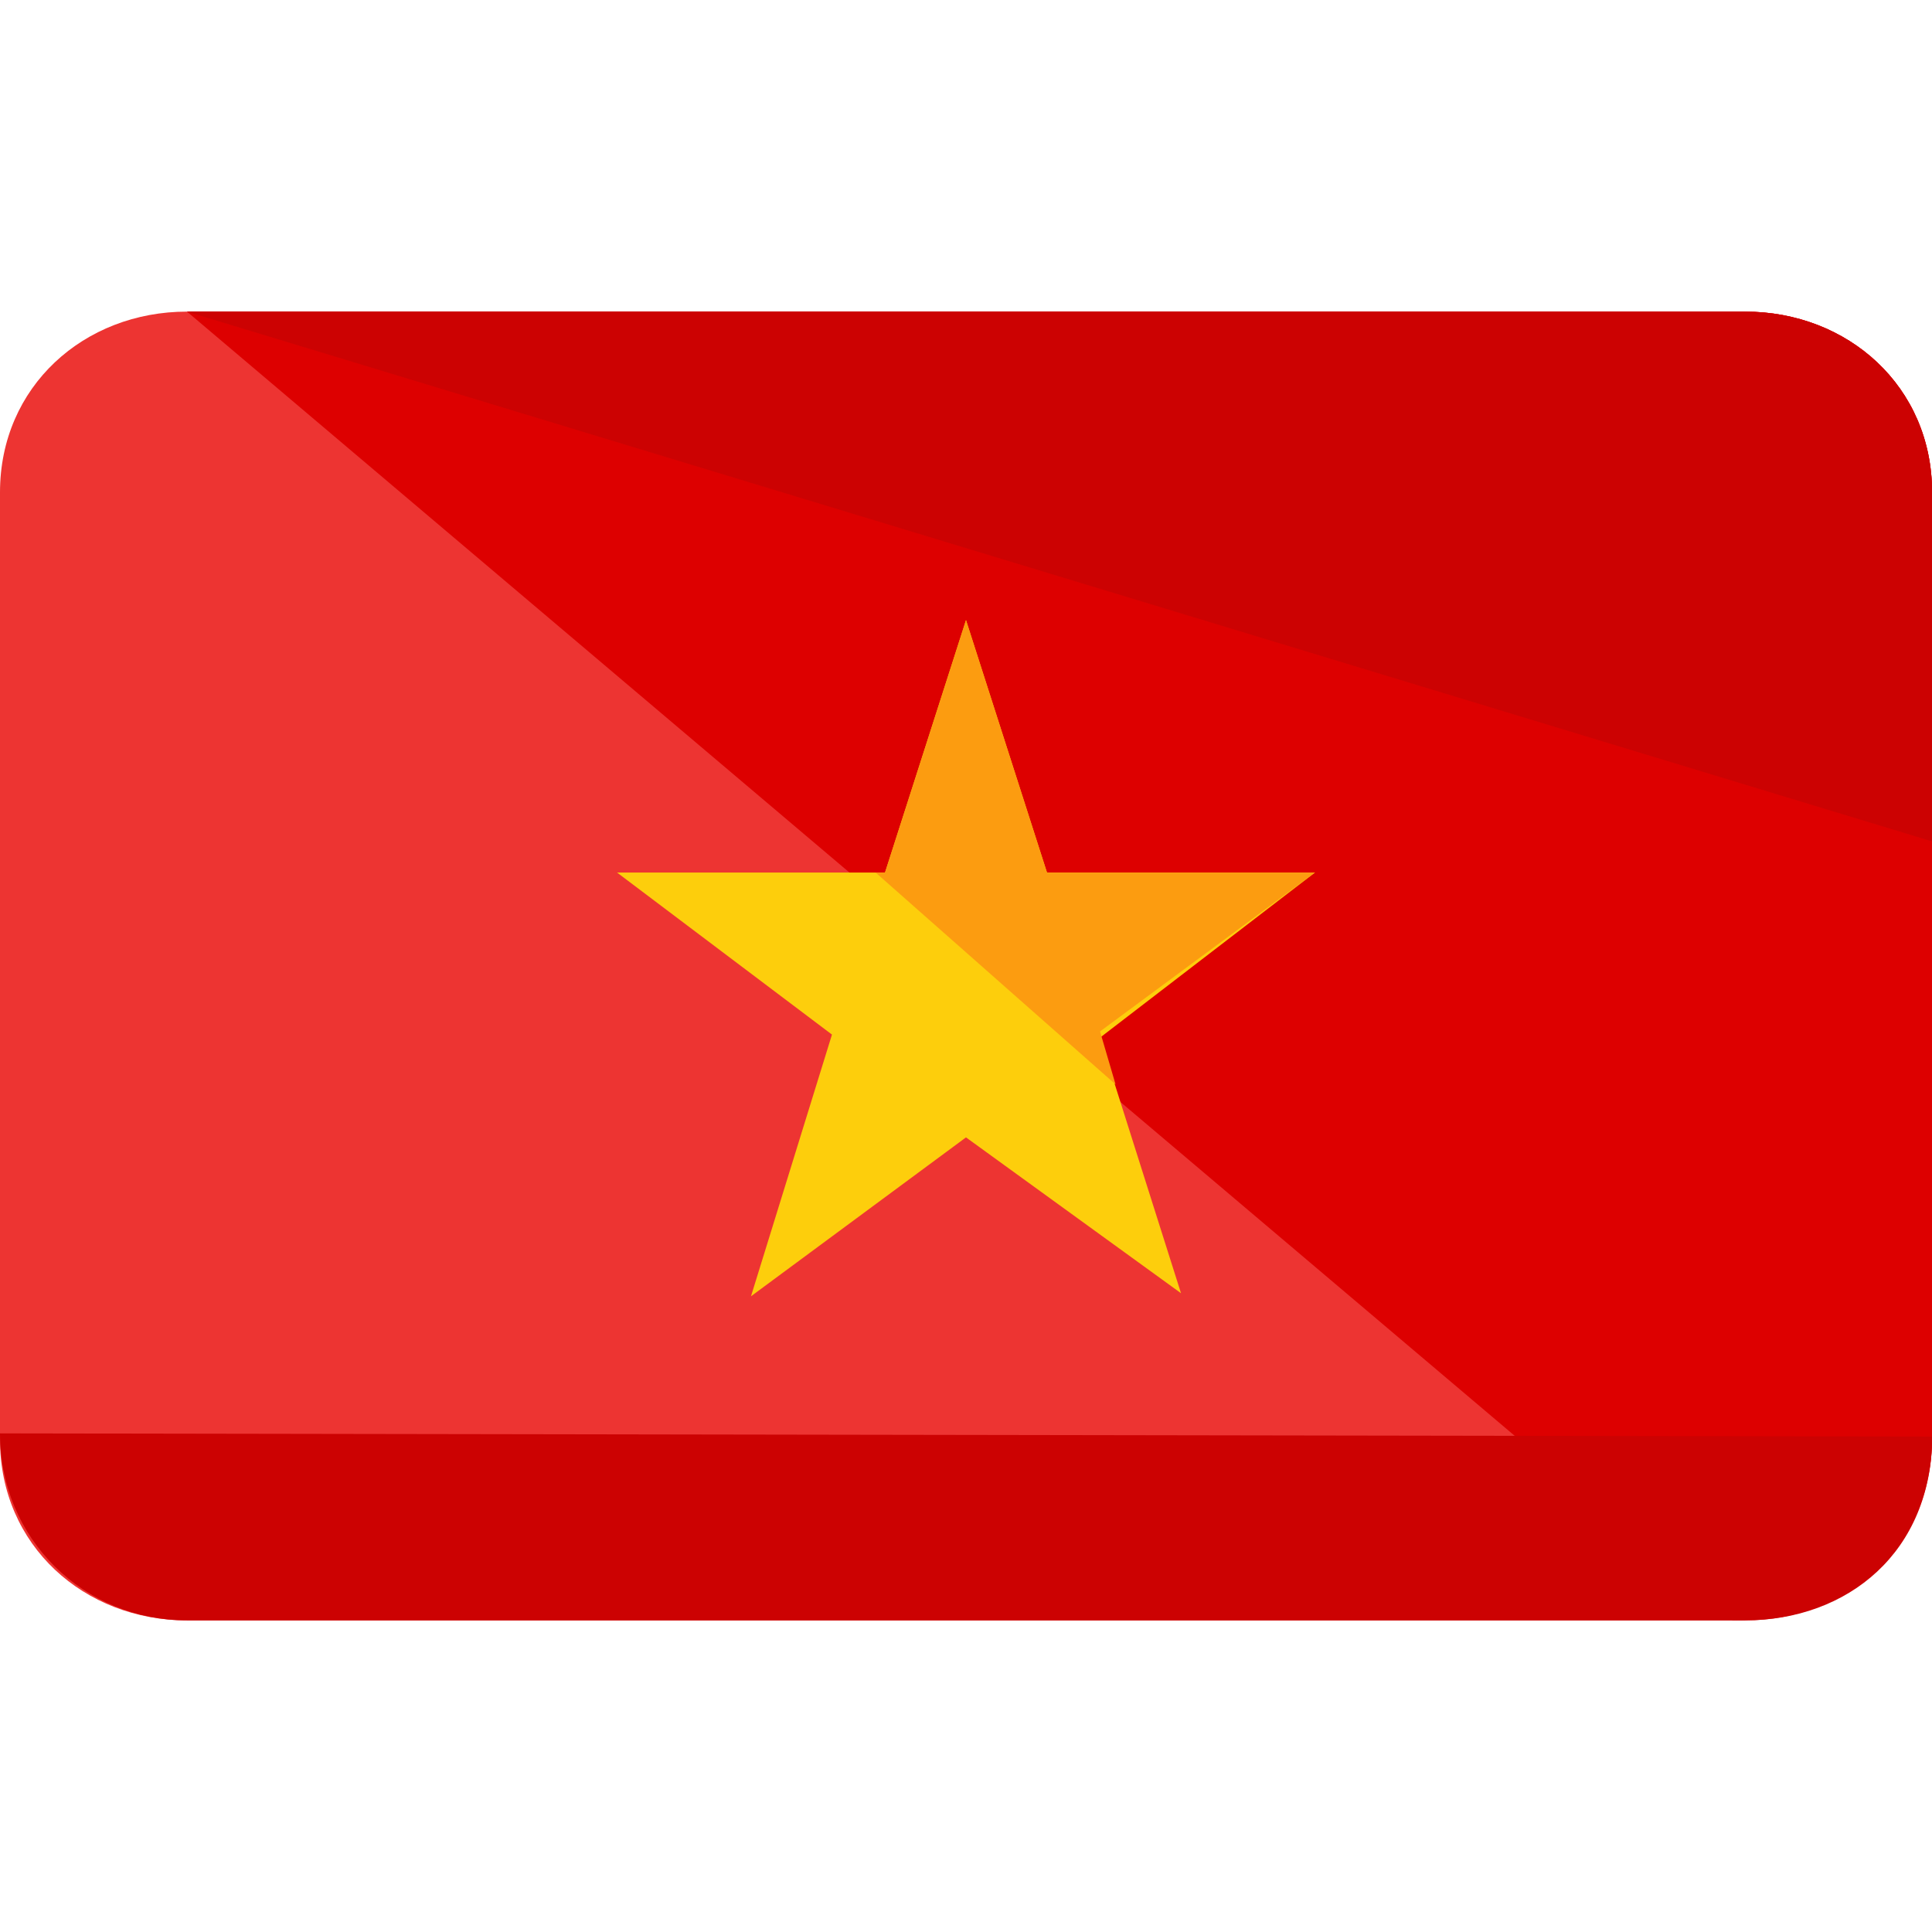 <svg version="1.1" id="Layer_1" xmlns="http://www.w3.org/2000/svg" xmlns:xlink="http://www.w3.org/1999/xlink" x="0px" y="0px" viewBox="0 0 24 24" style="enable-background:new 0 0 496 496;" xml:space="preserve" width="24" height="24"><path style="fill:#ED3432;" d="M24 17.884c0 1.316 -1.045 2.245 -2.323 2.245H2.323c-1.277 0 -2.323 -0.929 -2.323 -2.245V6.116C0 4.8 1.045 3.871 2.323 3.871h19.355c1.277 0 2.323 0.929 2.323 2.245V17.884z"/><path style="fill:#DD0000;" d="M2.323 3.871h19.355c1.277 0 2.323 0.929 2.323 2.245v11.768c0 1.316 -1.2 2.245 -2.477 2.245"/><g><path style="fill:#CC0202;" d="M2.323 3.871h19.355c1.277 0 2.323 0.929 2.323 2.245V10.452"/><path style="fill:#CC0202;" d="M24 17.845c0 1.432 -1.045 2.284 -2.323 2.284H2.323c-1.277 0 -2.323 -1.006 -2.323 -2.323"/></g><path style="fill:#FDCE0C;" points="248,159.2 268.8,224 337.6,224 282.4,266.4 303.2,332 248,292 192.8,332.8 213.6,265.6 
	158.4,224 227.2,224 " d="M12 7.703L13.006 10.839L16.335 10.839L13.665 12.89L14.671 16.065L12 14.129L9.329 16.103L10.335 12.852L7.665 10.839L10.994 10.839Z"/><path style="fill:#FC9C10;" points="268.8,224 248,159.2 227.2,224 224.8,224 286.4,278.4 282.4,264.8 337.6,224 " d="M13.006 10.839L12 7.703L10.994 10.839L10.877 10.839L13.858 13.471L13.665 12.813L16.335 10.839Z"/></svg>